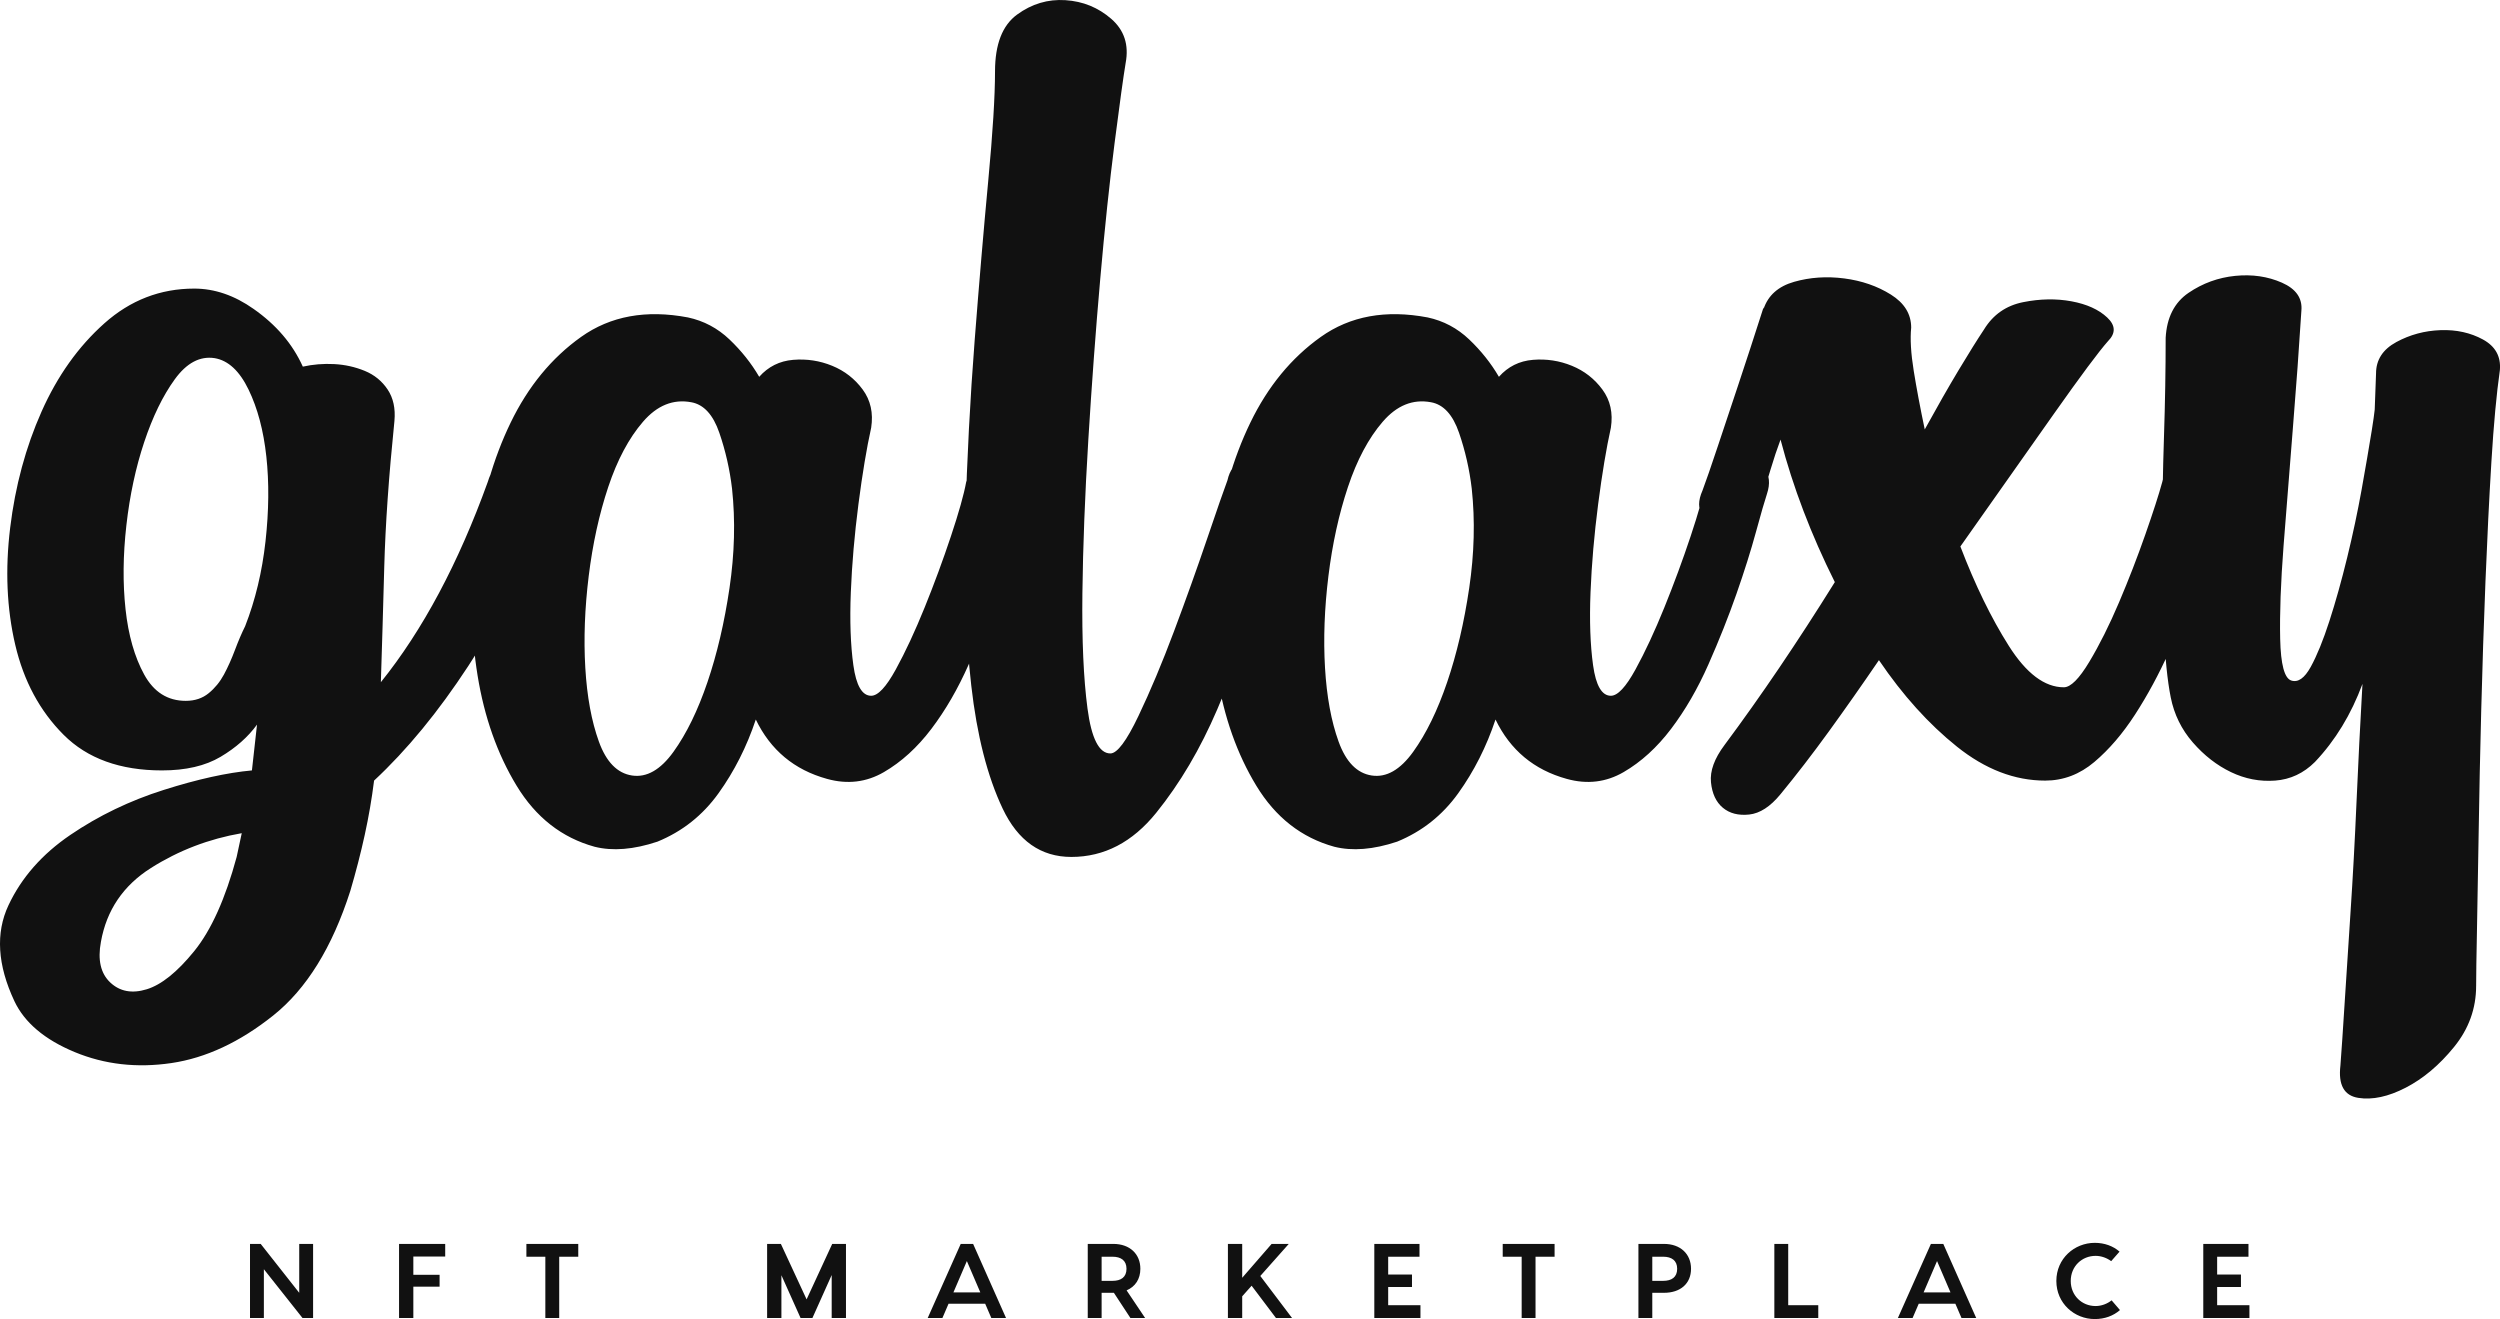 <svg
          viewBox="0 0 350 184.673"
          preserveAspectRatio="xMidYMid meet"
          class="css-g5ufxp"
          id="acdcaccg"
        >
          <defs id="SvgjsDefs1355"></defs>
          <g
            id="SvgjsG1356"
            featurekey="X3o6dM-0"
            transform="matrix(11.876,0,0,11.876,2.492,-128.237)"
            fill="#111"
          >
            <path d="M4.44 15.76 q-0.1 0.98 -0.12 1.72 t-0.04 1.36 q0.74 -0.92 1.26 -2.36 q0.06 -0.2 0.19 -0.27 t0.26 -0.03 t0.2 0.16 t0.01 0.32 q-0.36 1.18 -0.89 1.99 t-1.11 1.35 q-0.04 0.32 -0.11 0.64 t-0.17 0.66 q-0.32 1 -0.91 1.47 t-1.2 0.56 t-1.14 -0.13 t-0.71 -0.6 q-0.3 -0.64 -0.07 -1.13 t0.73 -0.83 t1.1 -0.53 t1.04 -0.23 l0.06 -0.54 q-0.16 0.22 -0.43 0.38 t-0.69 0.16 q-0.74 0 -1.16 -0.42 t-0.57 -1.06 t-0.06 -1.38 t0.37 -1.37 t0.74 -1.04 t1.06 -0.41 q0.36 0 0.7 0.24 q0.4 0.28 0.58 0.68 q0.18 -0.04 0.37 -0.03 t0.36 0.08 t0.27 0.22 t0.08 0.37 z M2.68 18.18 q0.18 -0.46 0.24 -1 t0.01 -1 t-0.21 -0.79 t-0.4 -0.37 q-0.26 -0.04 -0.47 0.25 t-0.36 0.74 t-0.21 0.98 t-0.01 0.99 t0.22 0.77 t0.49 0.31 q0.16 0 0.27 -0.09 t0.18 -0.22 t0.13 -0.29 t0.12 -0.28 z M2.64 20.62 q-0.58 0.1 -1.07 0.41 t-0.59 0.87 q-0.06 0.32 0.11 0.48 t0.43 0.08 t0.56 -0.45 t0.5 -1.11 z M7.9 14.54 q0.28 0.06 0.49 0.26 t0.35 0.44 q0.16 -0.18 0.4 -0.2 t0.46 0.07 t0.36 0.28 t0.1 0.45 q-0.08 0.36 -0.15 0.9 t-0.09 1.04 t0.03 0.86 t0.21 0.36 q0.12 0 0.29 -0.31 t0.34 -0.73 t0.31 -0.84 t0.18 -0.64 q0.06 -0.2 0.2 -0.27 t0.27 -0.04 t0.22 0.15 t0.03 0.3 q-0.04 0.12 -0.13 0.45 t-0.23 0.73 t-0.33 0.83 t-0.44 0.76 t-0.56 0.51 t-0.67 0.08 q-0.58 -0.16 -0.84 -0.7 q-0.16 0.48 -0.44 0.87 t-0.72 0.57 q-0.42 0.14 -0.74 0.06 q-0.58 -0.16 -0.92 -0.72 t-0.46 -1.3 t-0.02 -1.54 t0.41 -1.44 t0.83 -1.01 t1.26 -0.23 z M8.42 16.56 q-0.04 -0.34 -0.15 -0.66 t-0.33 -0.36 q-0.32 -0.06 -0.57 0.23 t-0.41 0.77 t-0.23 1.05 t-0.04 1.08 t0.16 0.87 t0.39 0.4 t0.49 -0.28 t0.4 -0.82 t0.26 -1.11 t0.03 -1.17 z M11.52 11.64 q0 -0.48 0.26 -0.67 t0.57 -0.17 t0.54 0.22 t0.17 0.52 q-0.04 0.24 -0.13 0.94 t-0.17 1.61 t-0.14 1.89 t-0.07 1.81 t0.06 1.36 t0.27 0.53 q0.12 0 0.33 -0.44 t0.42 -1 t0.39 -1.09 t0.24 -0.69 q0.04 -0.18 0.18 -0.24 t0.27 -0.03 t0.22 0.14 t0.03 0.29 q-0.12 0.4 -0.32 1.12 t-0.5 1.42 t-0.72 1.22 t-1 0.52 q-0.54 0 -0.81 -0.57 t-0.37 -1.45 t-0.07 -1.96 t0.11 -2.11 t0.16 -1.88 t0.08 -1.29 z M16.62 14.54 q0.28 0.06 0.49 0.26 t0.35 0.44 q0.16 -0.18 0.4 -0.2 t0.46 0.07 t0.36 0.28 t0.1 0.45 q-0.08 0.36 -0.15 0.9 t-0.09 1.04 t0.03 0.86 t0.21 0.36 q0.12 0 0.29 -0.31 t0.34 -0.73 t0.31 -0.84 t0.18 -0.64 q0.06 -0.2 0.2 -0.27 t0.27 -0.04 t0.22 0.15 t0.03 0.3 q-0.04 0.12 -0.13 0.45 t-0.23 0.73 t-0.33 0.83 t-0.44 0.76 t-0.56 0.51 t-0.67 0.08 q-0.58 -0.16 -0.84 -0.7 q-0.16 0.48 -0.44 0.87 t-0.72 0.57 q-0.42 0.14 -0.74 0.06 q-0.58 -0.16 -0.92 -0.72 t-0.46 -1.3 t-0.02 -1.54 t0.41 -1.44 t0.83 -1.01 t1.26 -0.23 z M17.14 16.56 q-0.04 -0.34 -0.15 -0.66 t-0.33 -0.36 q-0.32 -0.06 -0.57 0.23 t-0.41 0.77 t-0.23 1.05 t-0.04 1.08 t0.16 0.87 t0.39 0.4 t0.49 -0.28 t0.4 -0.82 t0.26 -1.11 t0.03 -1.17 z M23.18 14.68 q0.16 -0.26 0.46 -0.32 t0.57 -0.01 t0.42 0.19 t0.01 0.28 q-0.16 0.18 -0.64 0.86 t-1.1 1.56 q0.26 0.68 0.57 1.17 t0.65 0.49 q0.12 0 0.3 -0.3 t0.35 -0.7 t0.31 -0.8 t0.2 -0.62 q0.04 -0.2 0.18 -0.27 t0.28 -0.04 t0.23 0.15 t0.03 0.3 q-0.04 0.12 -0.12 0.41 t-0.21 0.67 t-0.31 0.78 t-0.4 0.74 t-0.48 0.56 t-0.58 0.22 q-0.54 0 -1.04 -0.4 t-0.92 -1.02 q-0.3 0.44 -0.59 0.84 t-0.57 0.74 q-0.18 0.22 -0.37 0.24 t-0.31 -0.08 t-0.14 -0.3 t0.16 -0.44 q0.64 -0.86 1.3 -1.92 q-0.42 -0.84 -0.64 -1.68 q-0.06 0.16 -0.12 0.36 l-0.12 0.4 q-0.06 0.16 -0.2 0.23 t-0.27 0.04 t-0.21 -0.14 t0 -0.29 q0.06 -0.16 0.18 -0.52 l0.24 -0.72 q0.14 -0.42 0.3 -0.92 l0 0.02 q0.08 -0.24 0.36 -0.32 t0.59 -0.04 t0.55 0.19 t0.24 0.39 q-0.02 0.2 0.03 0.51 t0.13 0.69 q0.22 -0.4 0.4 -0.7 t0.3 -0.48 z M28.98 22.42 q0 0.4 -0.26 0.72 t-0.57 0.48 t-0.56 0.12 t-0.21 -0.38 q0.02 -0.26 0.05 -0.74 t0.07 -1.08 t0.07 -1.29 t0.07 -1.39 q-0.2 0.54 -0.56 0.92 q-0.2 0.2 -0.47 0.22 t-0.52 -0.1 t-0.45 -0.35 t-0.26 -0.53 t-0.08 -0.8 t-0.02 -1.08 t0.02 -1.19 t0.02 -1.17 q0.02 -0.36 0.27 -0.53 t0.55 -0.2 t0.55 0.08 t0.23 0.33 q-0.04 0.64 -0.1 1.38 t-0.11 1.39 t-0.04 1.1 t0.13 0.49 t0.23 -0.16 t0.22 -0.54 t0.21 -0.75 t0.17 -0.8 t0.12 -0.7 t0.05 -0.45 q0.24 -0.12 0.31 0 t0.13 0.44 q0.02 0.08 0.01 0.39 t-0.08 0.74 t-0.2 0.93 t-0.33 0.94 q0.06 -1.1 0.1 -2.09 t0.06 -1.57 q0 -0.24 0.24 -0.37 t0.52 -0.14 t0.5 0.11 t0.2 0.36 q-0.06 0.42 -0.1 1.08 t-0.07 1.41 t-0.05 1.52 t-0.03 1.43 t-0.02 1.15 t-0.01 0.67 z"></path>
          </g>
          <g
            id="SvgjsG1357"
            featurekey="RFbU7s-0"
            transform="matrix(0.741,0,0,0.741,34.111,169.701)"
            fill="#111"
          >
            <path d="M10.5 6 l2.62 0 l0 14 l-2 0 l-7.3 -9.22 l0 9.22 l-2.62 0 l0 -14 l2.02 0 l7.28 9.24 l0 -9.24 z M38.08 8.38 l-6.02 0 l0 3.46 l4.96 0 l0 2.24 l-4.96 0 l0 5.92 l-2.7 0 l0 -14 l8.72 0 l0 2.38 z M63.22 6 l0 2.42 l-3.6 0 l0 11.58 l-2.62 0 l0 -11.58 l-3.58 0 l0 -2.42 l9.8 0 z M113.8 6 l0 14 l-2.7 0 l0 -8.12 l-3.64 8.12 l-2.24 0 l-3.62 -8.08 l0 8.08 l-2.7 0 l0 -14 l2.6 0 l4.86 10.48 l4.84 -10.48 l2.6 0 z M141.26 20 l-1.16 -2.7 l-6.92 0 l-1.16 2.7 l-2.78 0 l6.24 -14 l2.34 0 l6.22 14 l-2.78 0 z M134.1 15.16 l5.08 0 l-2.54 -5.92 z M170.32 20 l-2.78 0 l-3.12 -4.76 l-0.12 0 l-2.2 0 l0 4.76 l-2.62 0 l0 -14 l4.82 0 c3.14 0 5.12 1.92 5.12 4.7 c0 1.94 -0.96 3.38 -2.6 4.08 z M162.1 8.42 l0 4.56 l2.06 0 c1.58 0 2.64 -0.68 2.64 -2.28 c0 -1.58 -1.06 -2.28 -2.64 -2.28 l-2.06 0 z M195.04 20 l-4.6 -6.1 l-1.78 2 l0 4.1 l-2.7 0 l0 -14 l2.7 0 l0 6.4 l5.56 -6.4 l3.24 0 l-5.38 6.06 l6 7.94 l-3.04 0 z M216.24 17.58 l6.1 0 l0 2.42 l-6.5 0 l-2.22 0 l0 -14 l2.62 0 l5.92 0 l0 2.42 l-5.92 0 l0 3.36 l4.5 0 l0 2.36 l-4.5 0 l0 3.44 z M247.68 6 l0 2.42 l-3.6 0 l0 11.58 l-2.62 0 l0 -11.58 l-3.58 0 l0 -2.42 l9.8 0 z M268.34 6 c3.14 0 5.12 1.92 5.12 4.7 s-1.98 4.54 -5.12 4.54 l-2.2 0 l0 4.76 l-2.62 0 l0 -14 l4.82 0 z M268.2 12.98 c1.58 0 2.64 -0.68 2.64 -2.28 c0 -1.58 -1.06 -2.28 -2.64 -2.28 l-2.06 0 l0 4.56 l2.06 0 z M291.82 17.58 l5.68 0 l0 2.42 l-8.3 0 l0 -14 l2.62 0 l0 11.58 z M324.56 20 l-1.16 -2.7 l-6.92 0 l-1.16 2.7 l-2.78 0 l6.24 -14 l2.34 0 l6.22 14 l-2.78 0 z M317.4 15.16 l5.08 0 l-2.54 -5.92 z M354.5 18.5 c-1.26 1.1 -2.9 1.7 -4.76 1.7 c-3.84 0 -7.26 -2.96 -7.26 -7.2 s3.42 -7.2 7.26 -7.2 c1.84 0 3.46 0.6 4.68 1.66 l-1.58 1.8 c-0.8 -0.6 -1.86 -1 -2.94 -1 c-2.6 0 -4.7 1.98 -4.7 4.74 s2.1 4.74 4.7 4.74 c1.1 0 2.2 -0.42 3.02 -1.08 z M372.86 17.58 l6.1 0 l0 2.42 l-6.5 0 l-2.22 0 l0 -14 l2.62 0 l5.92 0 l0 2.42 l-5.92 0 l0 3.36 l4.5 0 l0 2.36 l-4.5 0 l0 3.44 z"></path>
          </g>
        </svg>